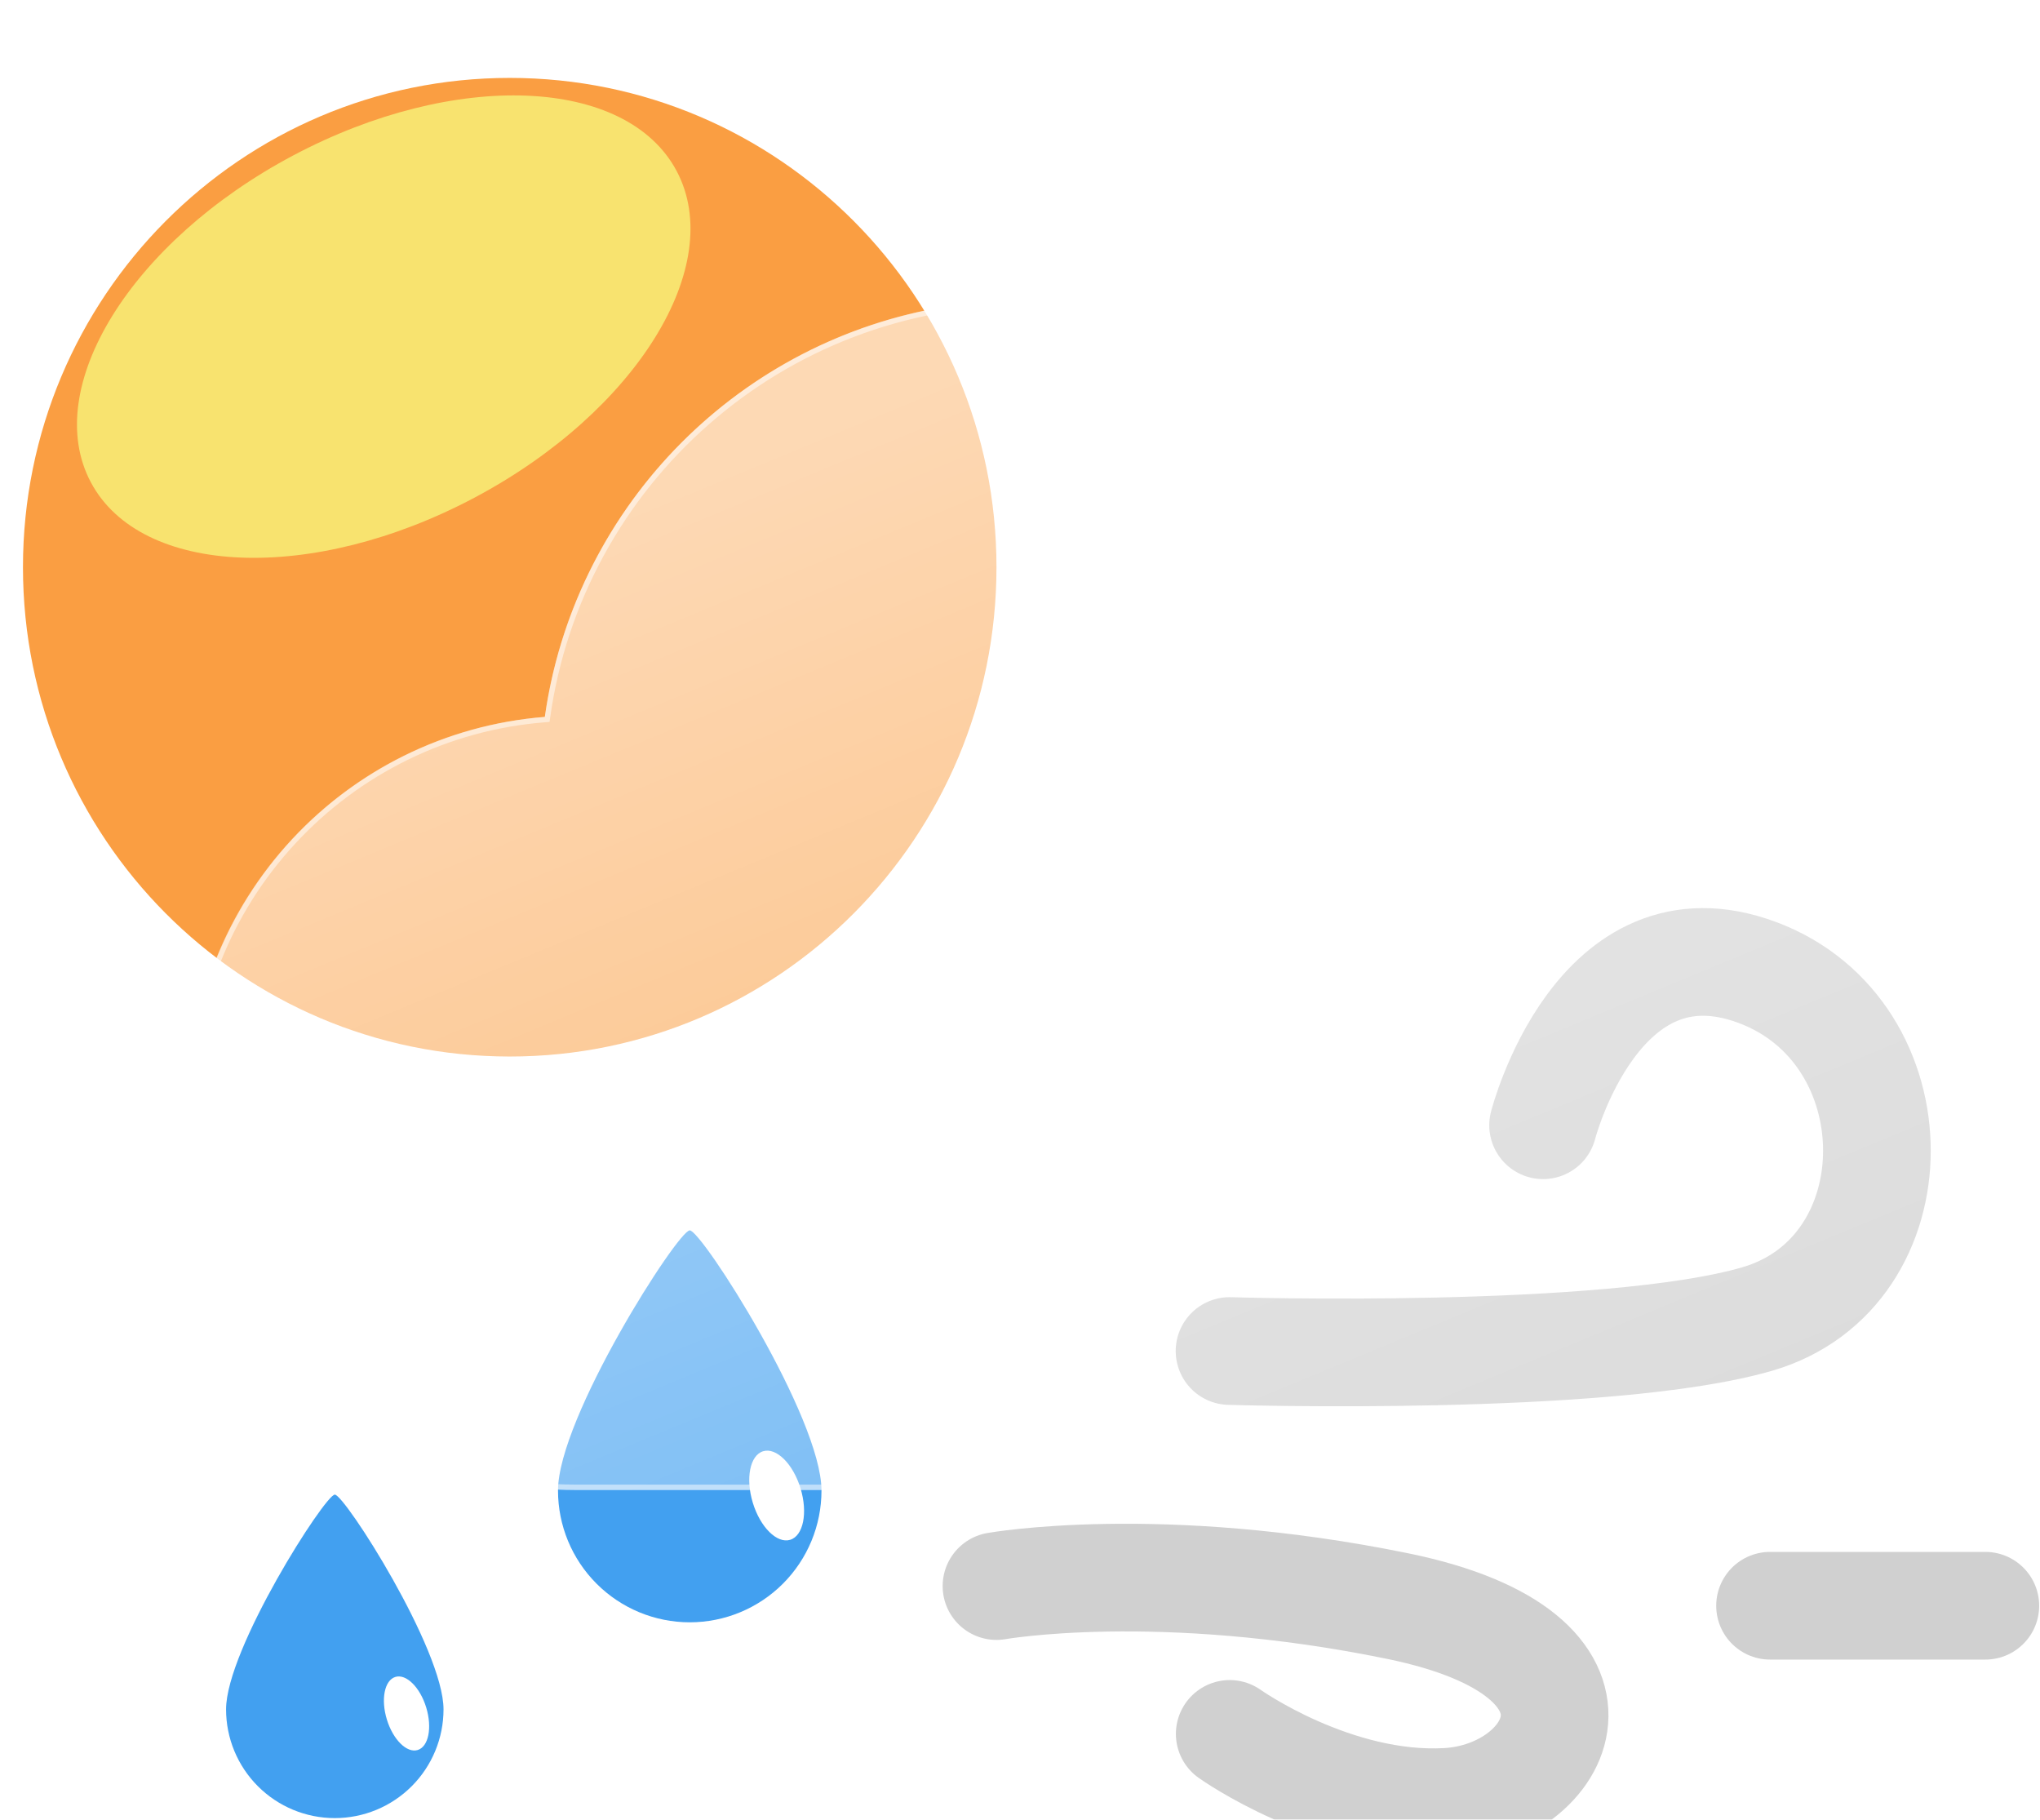 <svg width="379" height="338" viewBox="0 0 379 338" fill="none" xmlns="http://www.w3.org/2000/svg">
<g filter="url(#filter0_f_240_4898)">
<path d="M228.429 250.955C228.429 250.955 298.555 253.115 326.455 245.013C356.136 236.393 356.098 191.655 326.455 180.627C296.812 169.599 286.681 209.018 286.681 209.018" stroke="#D0D0D0" stroke-width="20" stroke-linecap="round"/>
<path d="M185.129 294.617C185.129 294.617 215.317 289.247 259.67 298.336C304.023 307.425 289.9 333.503 268.88 334.695C247.86 335.887 228.463 322.075 228.463 322.075" stroke="#D0D0D0" stroke-width="20" stroke-linecap="round"/>
<path d="M328.845 298.269H368.845" stroke="#D0D0D0" stroke-width="20" stroke-linecap="round"/>
<path d="M128.144 228.542C125.948 228.571 103.668 263.353 103.668 276.871C103.668 283.362 106.247 289.588 110.837 294.178C115.427 298.768 121.653 301.347 128.144 301.347C134.635 301.347 140.861 298.768 145.451 294.178C150.041 289.588 152.62 283.362 152.62 276.871C152.62 263.353 130.34 228.518 128.144 228.542Z" fill="#42A0F0"/>
<path d="M141.777 269.572C139.331 270.319 138.474 274.608 139.862 279.15C141.251 283.692 144.359 286.768 146.805 286.02C149.251 285.272 150.108 280.984 148.72 276.442C147.331 271.9 144.222 268.824 141.777 269.572Z" fill="white"/>
<path d="M62.2 277.629C60.388 277.649 42 306.358 42 317.516C42 322.873 44.128 328.011 47.916 331.799C51.705 335.588 56.843 337.716 62.2 337.716C67.557 337.716 72.695 335.588 76.484 331.799C80.272 328.011 82.4 322.873 82.4 317.516C82.4 306.358 64.013 277.609 62.2 277.629Z" fill="#42A0F0"/>
<path d="M73.452 311.493C71.433 312.11 70.726 315.649 71.872 319.397C73.018 323.145 75.583 325.684 77.602 325.066C79.621 324.449 80.328 320.91 79.182 317.162C78.036 313.414 75.471 310.875 73.452 311.493Z" fill="white"/>
<path d="M94.698 196.252C144.642 196.252 185.129 155.559 185.129 105.362C185.129 55.165 144.642 14.472 94.698 14.472C44.754 14.472 4.267 55.165 4.267 105.362C4.267 155.559 44.754 196.252 94.698 196.252Z" fill="#FA9E42"/>
<g filter="url(#filter1_f_240_4898)">
<path d="M88.164 92.436C118.219 76.473 135.029 49.31 125.711 31.766C116.393 14.222 84.474 12.941 54.419 28.904C24.364 44.868 7.554 72.031 16.872 89.575C26.191 107.119 58.109 108.4 88.164 92.436Z" fill="#F8E36F"/>
</g>
<g filter="url(#filter2_d_240_4898)">
<path d="M288.344 274.769H96.912C78.342 274.755 60.496 267.558 47.113 254.684C33.729 241.81 25.844 224.258 25.108 205.702C24.373 187.146 30.844 169.025 43.167 155.133C55.49 141.24 72.709 132.653 91.22 131.169C93.86 112.529 102.277 95.186 115.288 81.579C128.298 67.972 145.247 58.787 163.751 55.315C182.254 51.844 201.38 54.261 218.438 62.226C235.496 70.191 249.627 83.304 258.844 99.719C275.749 93.867 294.014 93.183 311.31 97.755C328.605 102.327 344.147 111.947 355.952 125.388C367.757 138.829 375.292 155.482 377.593 173.222C379.895 190.963 376.86 208.987 368.876 224.996C364.19 239.459 355.043 252.067 342.748 261.009C330.452 269.951 315.64 274.768 300.436 274.769H288.344Z" fill="url(#paint0_linear_240_4898)"/>
<path d="M300.436 273.769C308.155 273.769 315.745 272.536 322.995 270.105C330.005 267.754 336.587 264.324 342.556 259.909C348.457 255.545 353.63 250.317 357.931 244.371C362.286 238.351 365.648 231.729 367.924 224.688L367.948 224.616L367.982 224.548C371.009 218.5 373.34 212.102 374.91 205.532C376.525 198.772 377.344 191.786 377.344 184.769C377.344 178.729 376.736 172.694 375.536 166.831C374.367 161.117 372.622 155.497 370.351 150.126C368.12 144.853 365.359 139.767 362.145 135.009C358.961 130.296 355.304 125.864 351.277 121.836C347.249 117.808 342.817 114.152 338.104 110.968C333.346 107.753 328.26 104.993 322.987 102.762C317.616 100.491 311.996 98.746 306.282 97.577C300.419 96.377 294.383 95.769 288.344 95.769C278.345 95.769 268.53 97.414 259.171 100.66L258.382 100.934L257.972 100.205C250.356 86.663 239.278 75.291 225.936 67.317C219.188 63.284 211.939 60.168 204.39 58.055C196.601 55.874 188.511 54.769 180.344 54.769C169.36 54.769 158.637 56.746 148.474 60.645C138.656 64.412 129.649 69.853 121.704 76.817C113.805 83.741 107.25 91.911 102.22 101.1C97.067 110.514 93.7 120.676 92.21 131.304L92.099 132.099L91.298 132.162C82.34 132.863 73.721 135.222 65.681 139.172C57.868 143.011 50.892 148.203 44.946 154.603C32.728 167.756 25.999 184.892 25.999 202.856C25.999 212.429 27.874 221.716 31.571 230.458C33.349 234.66 35.548 238.712 38.109 242.503C40.646 246.258 43.56 249.789 46.769 252.999C49.978 256.208 53.509 259.121 57.264 261.658C61.056 264.219 65.108 266.419 69.31 268.196C78.052 271.894 87.338 273.769 96.912 273.769H288.344H300.436ZM300.436 274.769H288.344H96.912C57.196 274.769 24.999 242.572 24.999 202.856C24.999 165.055 54.164 134.066 91.22 131.165C97.349 87.426 134.916 53.769 180.344 53.769C214.047 53.769 243.421 72.292 258.844 99.715C268.086 96.51 278.011 94.769 288.344 94.769C338.05 94.769 378.344 135.063 378.344 184.769C378.344 199.228 374.935 212.89 368.876 224.996C359.539 253.878 332.426 274.769 300.436 274.769Z" fill="white" fill-opacity="0.5"/>
</g>
</g>
<defs>
<filter id="filter0_f_240_4898" x="0.267" y="10.472" width="382.578" height="338.296" filterUnits="userSpaceOnUse" color-interpolation-filters="sRGB">
<feFlood flood-opacity="0" result="BackgroundImageFix"/>
<feBlend mode="normal" in="SourceGraphic" in2="BackgroundImageFix" result="shape"/>
<feGaussianBlur stdDeviation="2" result="effect1_foregroundBlur_240_4898"/>
</filter>
<filter id="filter1_f_240_4898" x="-5.698" y="-2.278" width="153.98" height="125.897" filterUnits="userSpaceOnUse" color-interpolation-filters="sRGB">
<feFlood flood-opacity="0" result="BackgroundImageFix"/>
<feBlend mode="normal" in="SourceGraphic" in2="BackgroundImageFix" result="shape"/>
<feGaussianBlur stdDeviation="10" result="effect1_foregroundBlur_240_4898"/>
</filter>
<filter id="filter2_d_240_4898" x="4.999" y="25.769" width="413.345" height="281" filterUnits="userSpaceOnUse" color-interpolation-filters="sRGB">
<feFlood flood-opacity="0" result="BackgroundImageFix"/>
<feColorMatrix in="SourceAlpha" type="matrix" values="0 0 0 0 0 0 0 0 0 0 0 0 0 0 0 0 0 0 127 0" result="hardAlpha"/>
<feOffset dx="10" dy="2"/>
<feGaussianBlur stdDeviation="15"/>
<feColorMatrix type="matrix" values="0 0 0 0 0.259 0 0 0 0 0.627 0 0 0 0 0.941 0 0 0 0.596 0"/>
<feBlend mode="normal" in2="BackgroundImageFix" result="effect1_dropShadow_240_4898"/>
<feBlend mode="normal" in="SourceGraphic" in2="effect1_dropShadow_240_4898" result="shape"/>
</filter>
<linearGradient id="paint0_linear_240_4898" x1="201.697" y1="53.772" x2="304.34" y2="301.935" gradientUnits="userSpaceOnUse">
<stop stop-color="white" stop-opacity="0.604"/>
<stop offset="1" stop-color="white" stop-opacity="0.2"/>
</linearGradient>
</defs>
</svg>

